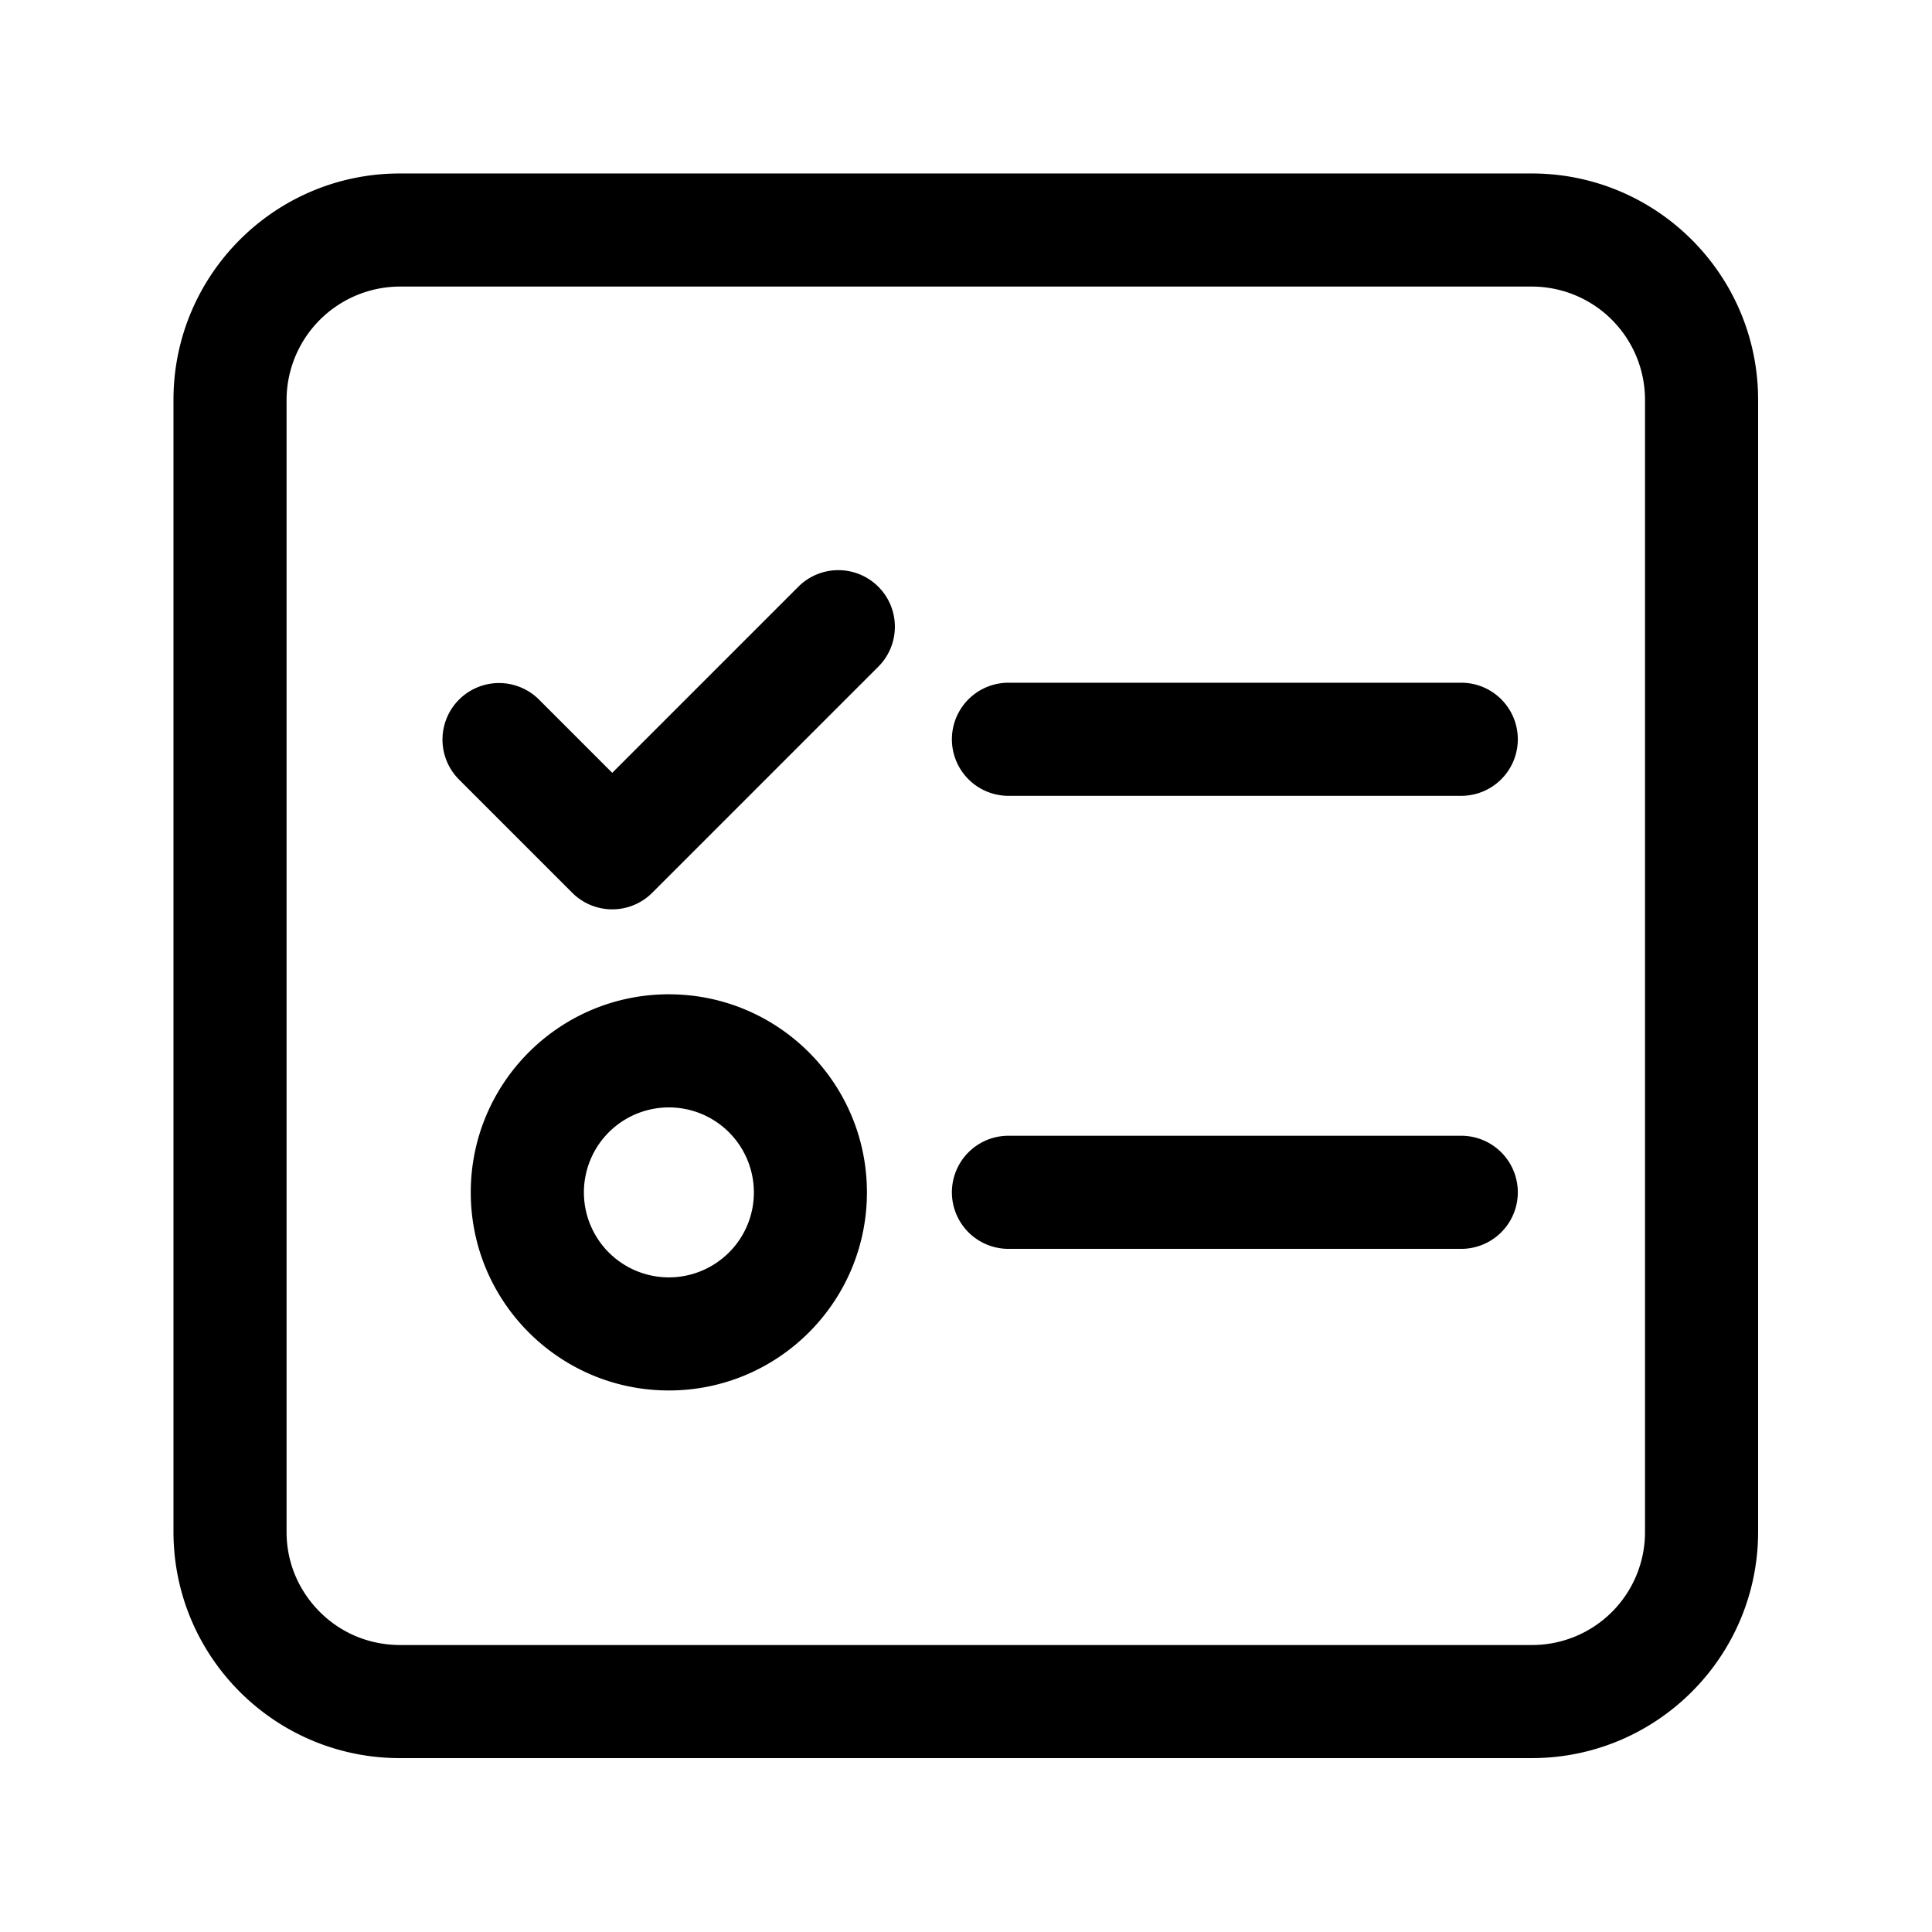 <svg t="1593656954907" class="icon" viewBox="0 0 1024 1024" version="1.1" xmlns="http://www.w3.org/2000/svg" p-id="1504" width="200" height="200"><path d="M811.836 91.944H211.944c-66.274 0-120 53.726-120 120v599.892c0 66.274 53.726 120 120 120h599.892c66.274 0 120-53.726 120-120V211.944c0-66.274-53.726-120-120-120zM871.892 812a59.845 59.845 0 0 1-59.975 59.893H212.083c-16.043 0-31.191-6.164-42.536-17.509s-17.659-26.342-17.659-42.384V212a60.221 60.221 0 0 1 60.195-60.112h599.835A60.036 60.036 0 0 1 871.892 212V812z" p-id="1505"></path><path d="M774.498 361.861H534.5a29.972 29.972 0 0 0 0 59.944h240a29.972 29.972 0 0 0 0-59.944z m0 240.113H534.5a29.972 29.972 0 0 0 0 59.944h240a29.972 29.972 0 0 0 0-59.944z m-419.996-74.977c-57.99 0-104.987 47.01-104.987 104.986S296.525 736.972 354.502 736.972s104.986-47.01 104.986-104.987-46.997-104.986-104.986-104.986z m31.858 136.858a45.042 45.042 0 1 1 13.207-31.858 44.762 44.762 0 0 1-13.207 31.862z m36.949-353.049L324.499 409.613l-38.804-38.808a29.972 29.972 0 1 0-42.387 42.387l59.997 60.002a29.972 29.972 0 0 0 42.388 0l120-120a29.972 29.972 0 0 0-42.384-42.387z" p-id="1506"></path></svg>